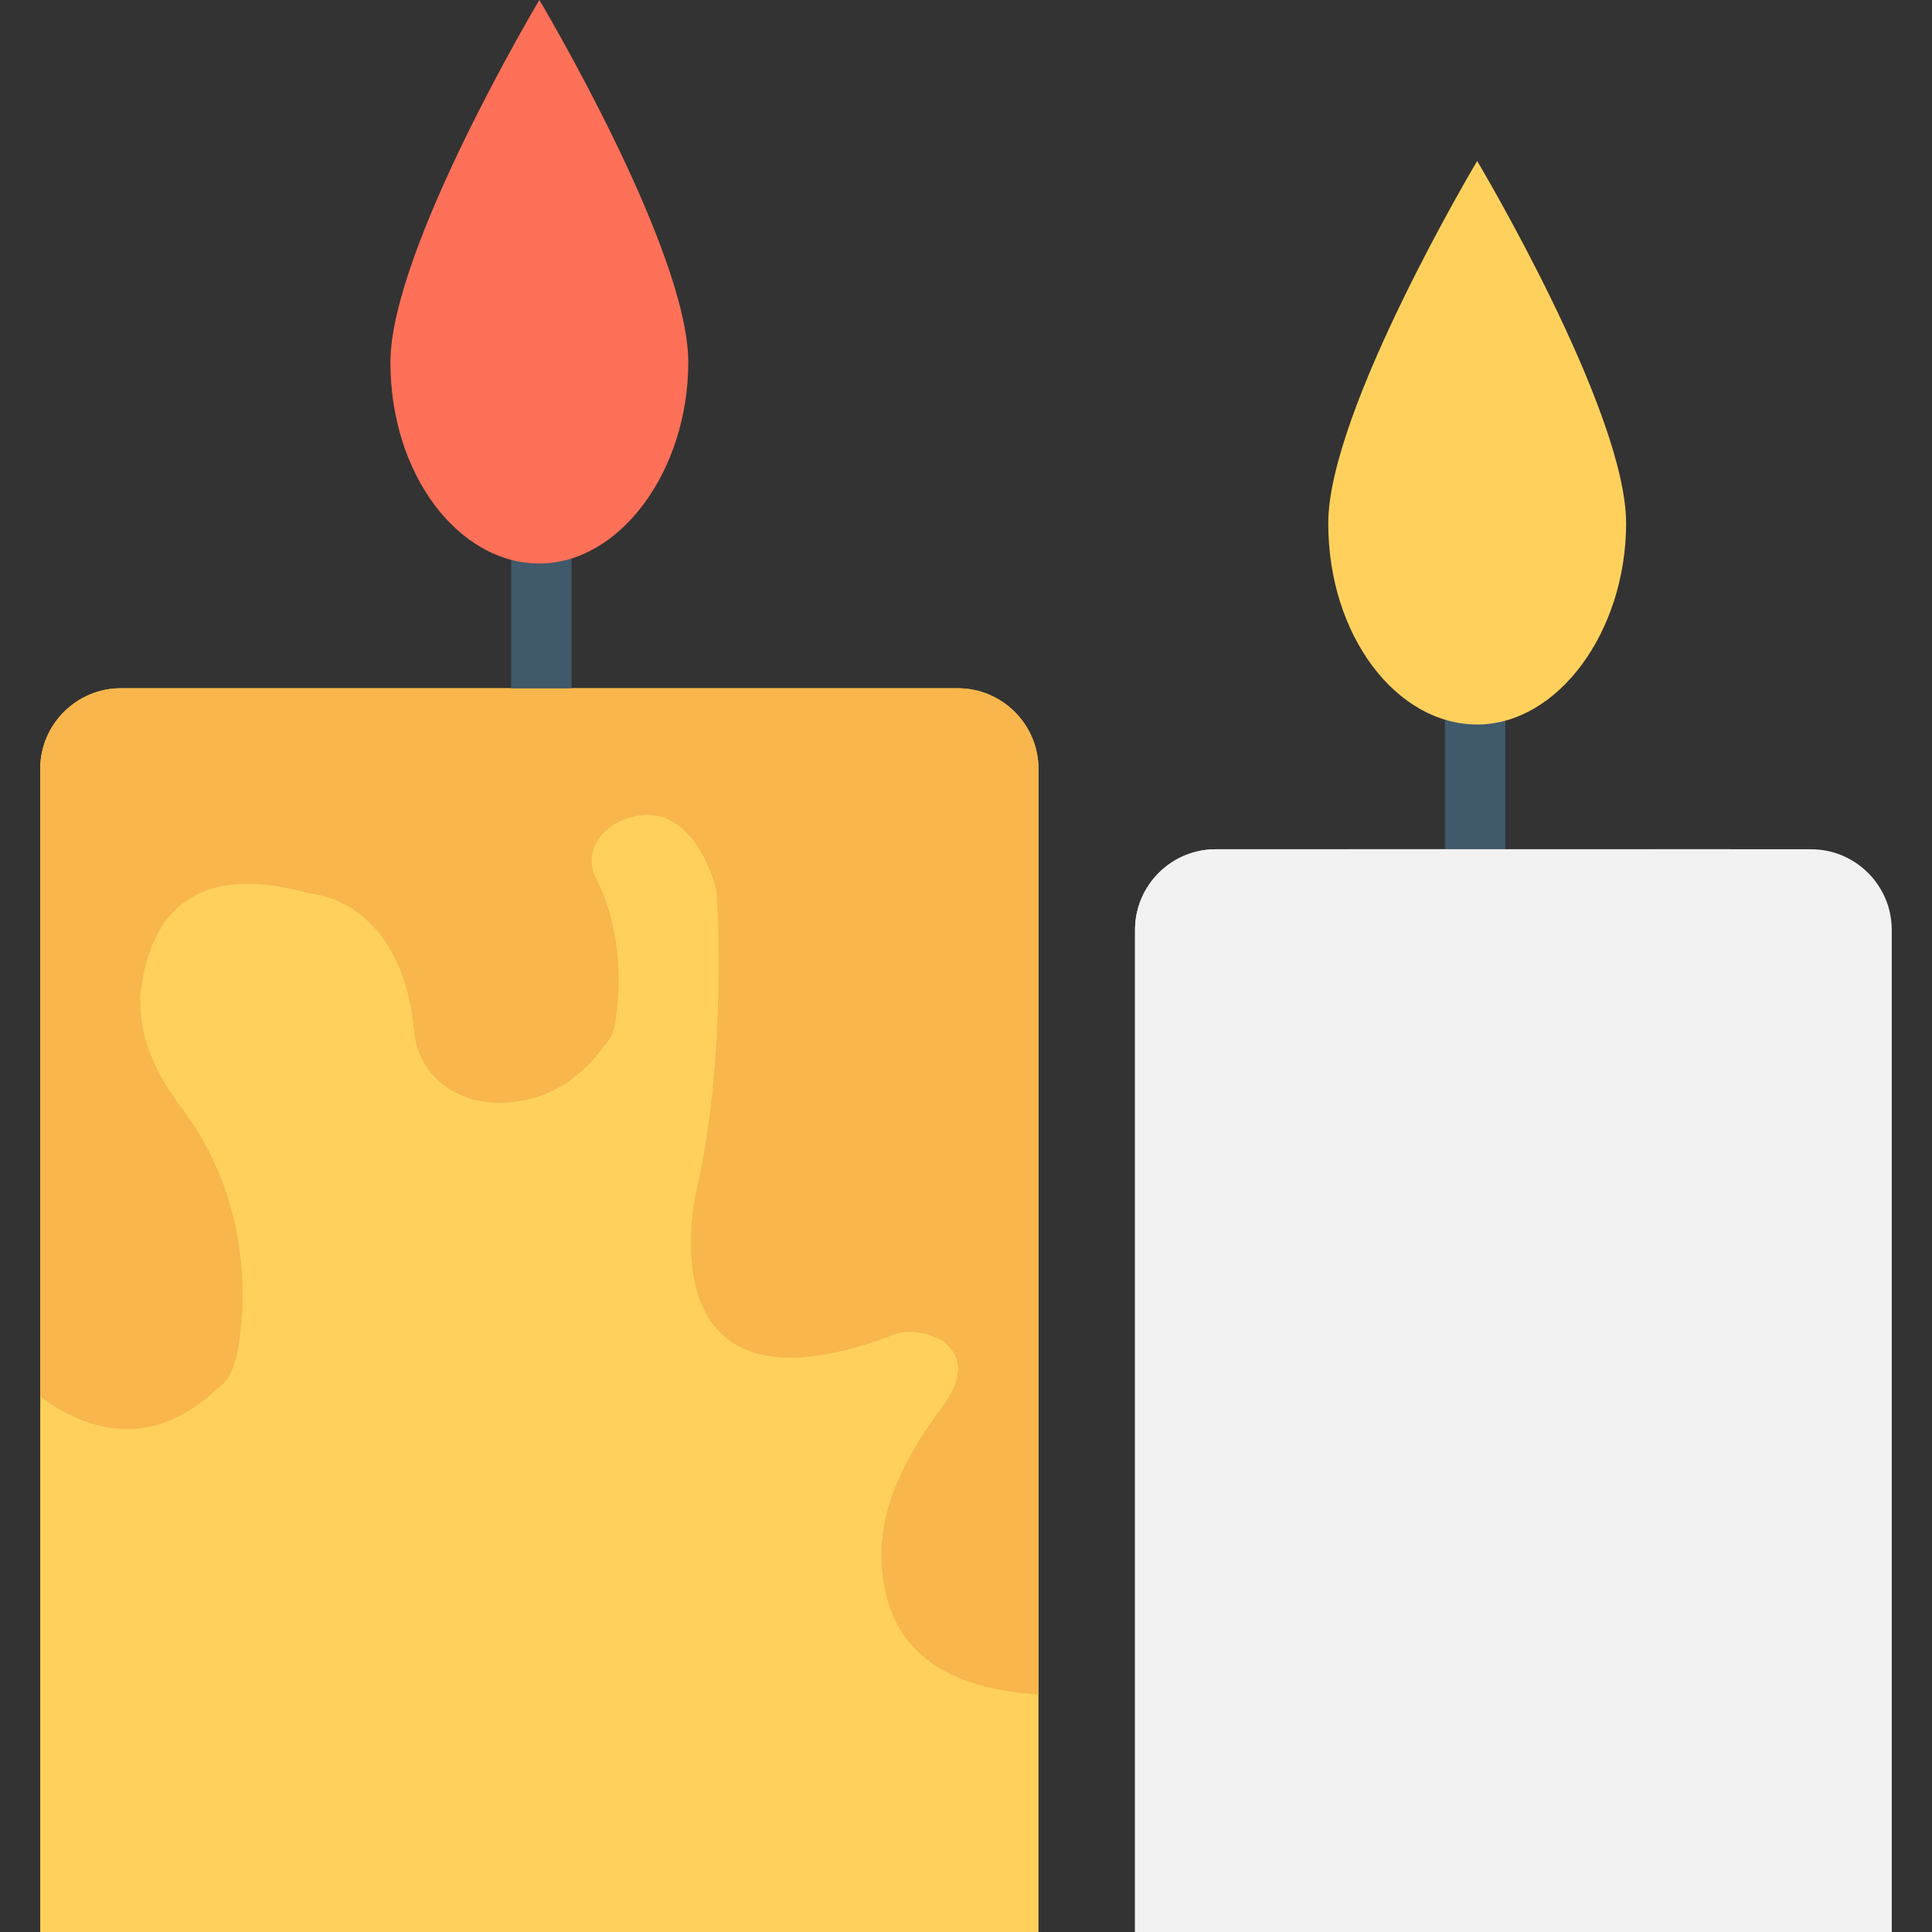 <?xml version="1.0" encoding="utf-8"?>
<!-- Generator: Adobe Illustrator 18.0.0, SVG Export Plug-In . SVG Version: 6.00 Build 0)  -->
<!DOCTYPE svg PUBLIC "-//W3C//DTD SVG 1.1//EN" "http://www.w3.org/Graphics/SVG/1.1/DTD/svg11.dtd">
<svg version="1.1" id="Layer_1" xmlns="http://www.w3.org/2000/svg" xmlns:xlink="http://www.w3.org/1999/xlink" x="0px" y="0px"
	 viewBox="0 0 48 48" enable-background="new 0 0 48 48" xml:space="preserve">
<rect x="0" y="0" width="48" height="48" fill="#333333" stroke="none"/>
<g>
	<g>
		<path fill="#FFD15C" d="M25.8,48H1V19.1c0-1.1,0.9-2,2-2h20.8c1.1,0,2,0.9,2,2V48z"/>
		<path fill="#F8B64C" d="M23.8,17.1H3c-1.1,0-2,0.9-2,2v15.6c1.1,0.8,2.7,1.4,4.4-0.2c0.3-0.2,0.4-0.5,0.5-0.9
			c0.2-1.1,0.4-3.7-1.4-6.1c-0.7-0.9-1.1-1.9-1-2.9c0.2-1.5,1-3.3,4.2-2.4c0,0,2.3,0.1,2.6,3.5c0.1,0.9,0.9,1.7,2.1,1.7
			c0.8,0,1.8-0.3,2.6-1.4c0.2-0.2,0.3-0.5,0.3-0.7c0.1-0.7,0.2-2.1-0.5-3.5c-0.3-0.6,0.1-1.3,0.9-1.5c0.7-0.2,1.6,0.1,2.1,1.8
			c0,0,0.3,4-0.5,7.5c0,0-1.4,5.9,4.8,3.6c0.4-0.2,0.9-0.1,1.3,0.1c0.4,0.3,0.7,0.8-0.1,1.8c-0.8,1.1-1.4,2.3-1.4,3.5
			c0,1.6,0.7,3.3,3.9,3.5V19.1C25.8,18,24.9,17.1,23.8,17.1z"/>
		<rect x="12.7" y="12" fill="#40596B" width="1.5" height="5.1"/>
		<path fill="#FF7058" d="M17.1,9c0,2.7-1.7,5-3.7,5s-3.7-2.2-3.7-5s3.7-9,3.7-9S17.1,6.2,17.1,9z"/>
		<g>
			<path fill="#F2F2F2" d="M45,48H28.2V23.1c0-1.1,0.9-2,2-2H43c1.1,0,2,0.9,2,2V48z"/>
			<rect x="35.9" y="16" fill="#40596B" width="1.5" height="5.1"/>
			<path fill="#FFD15C" d="M40.4,13c0,2.7-1.7,5-3.7,5s-3.7-2.2-3.7-5s3.7-9,3.7-9S40.4,10.2,40.4,13z"/>
			<path fill="#CDD6E0" d="M43,21.1h-1.9l-12.8,9.8v2.6l16-11.9C43.9,21.3,43.5,21.1,43,21.1z"/>
			<polygon fill="#CDD6E0" points="44.9,26.8 28.3,39.1 28.3,36.6 44.9,24.3 			"/>
			<polygon fill="#CDD6E0" points="44.9,32.5 28.3,44.8 28.3,42.3 44.9,30 			"/>
			<polygon fill="#CDD6E0" points="37.4,21.1 28.3,27.7 28.3,25.2 33.5,21.1 			"/>
			<polygon fill="#CDD6E0" points="28.3,48 31.1,48 44.9,38.2 44.9,35.6 28.3,48 			"/>
			<polygon fill="#CDD6E0" points="44.9,41.4 44.9,43.9 39.7,48 35.9,48 			"/>
		</g>
	</g>
	<path fill="#F2F2F2" d="M47,48H28.2V23.1c0-1.1,0.9-2,2-2H45c1.1,0,2,0.9,2,2V48z"/>
</g>
</svg>
